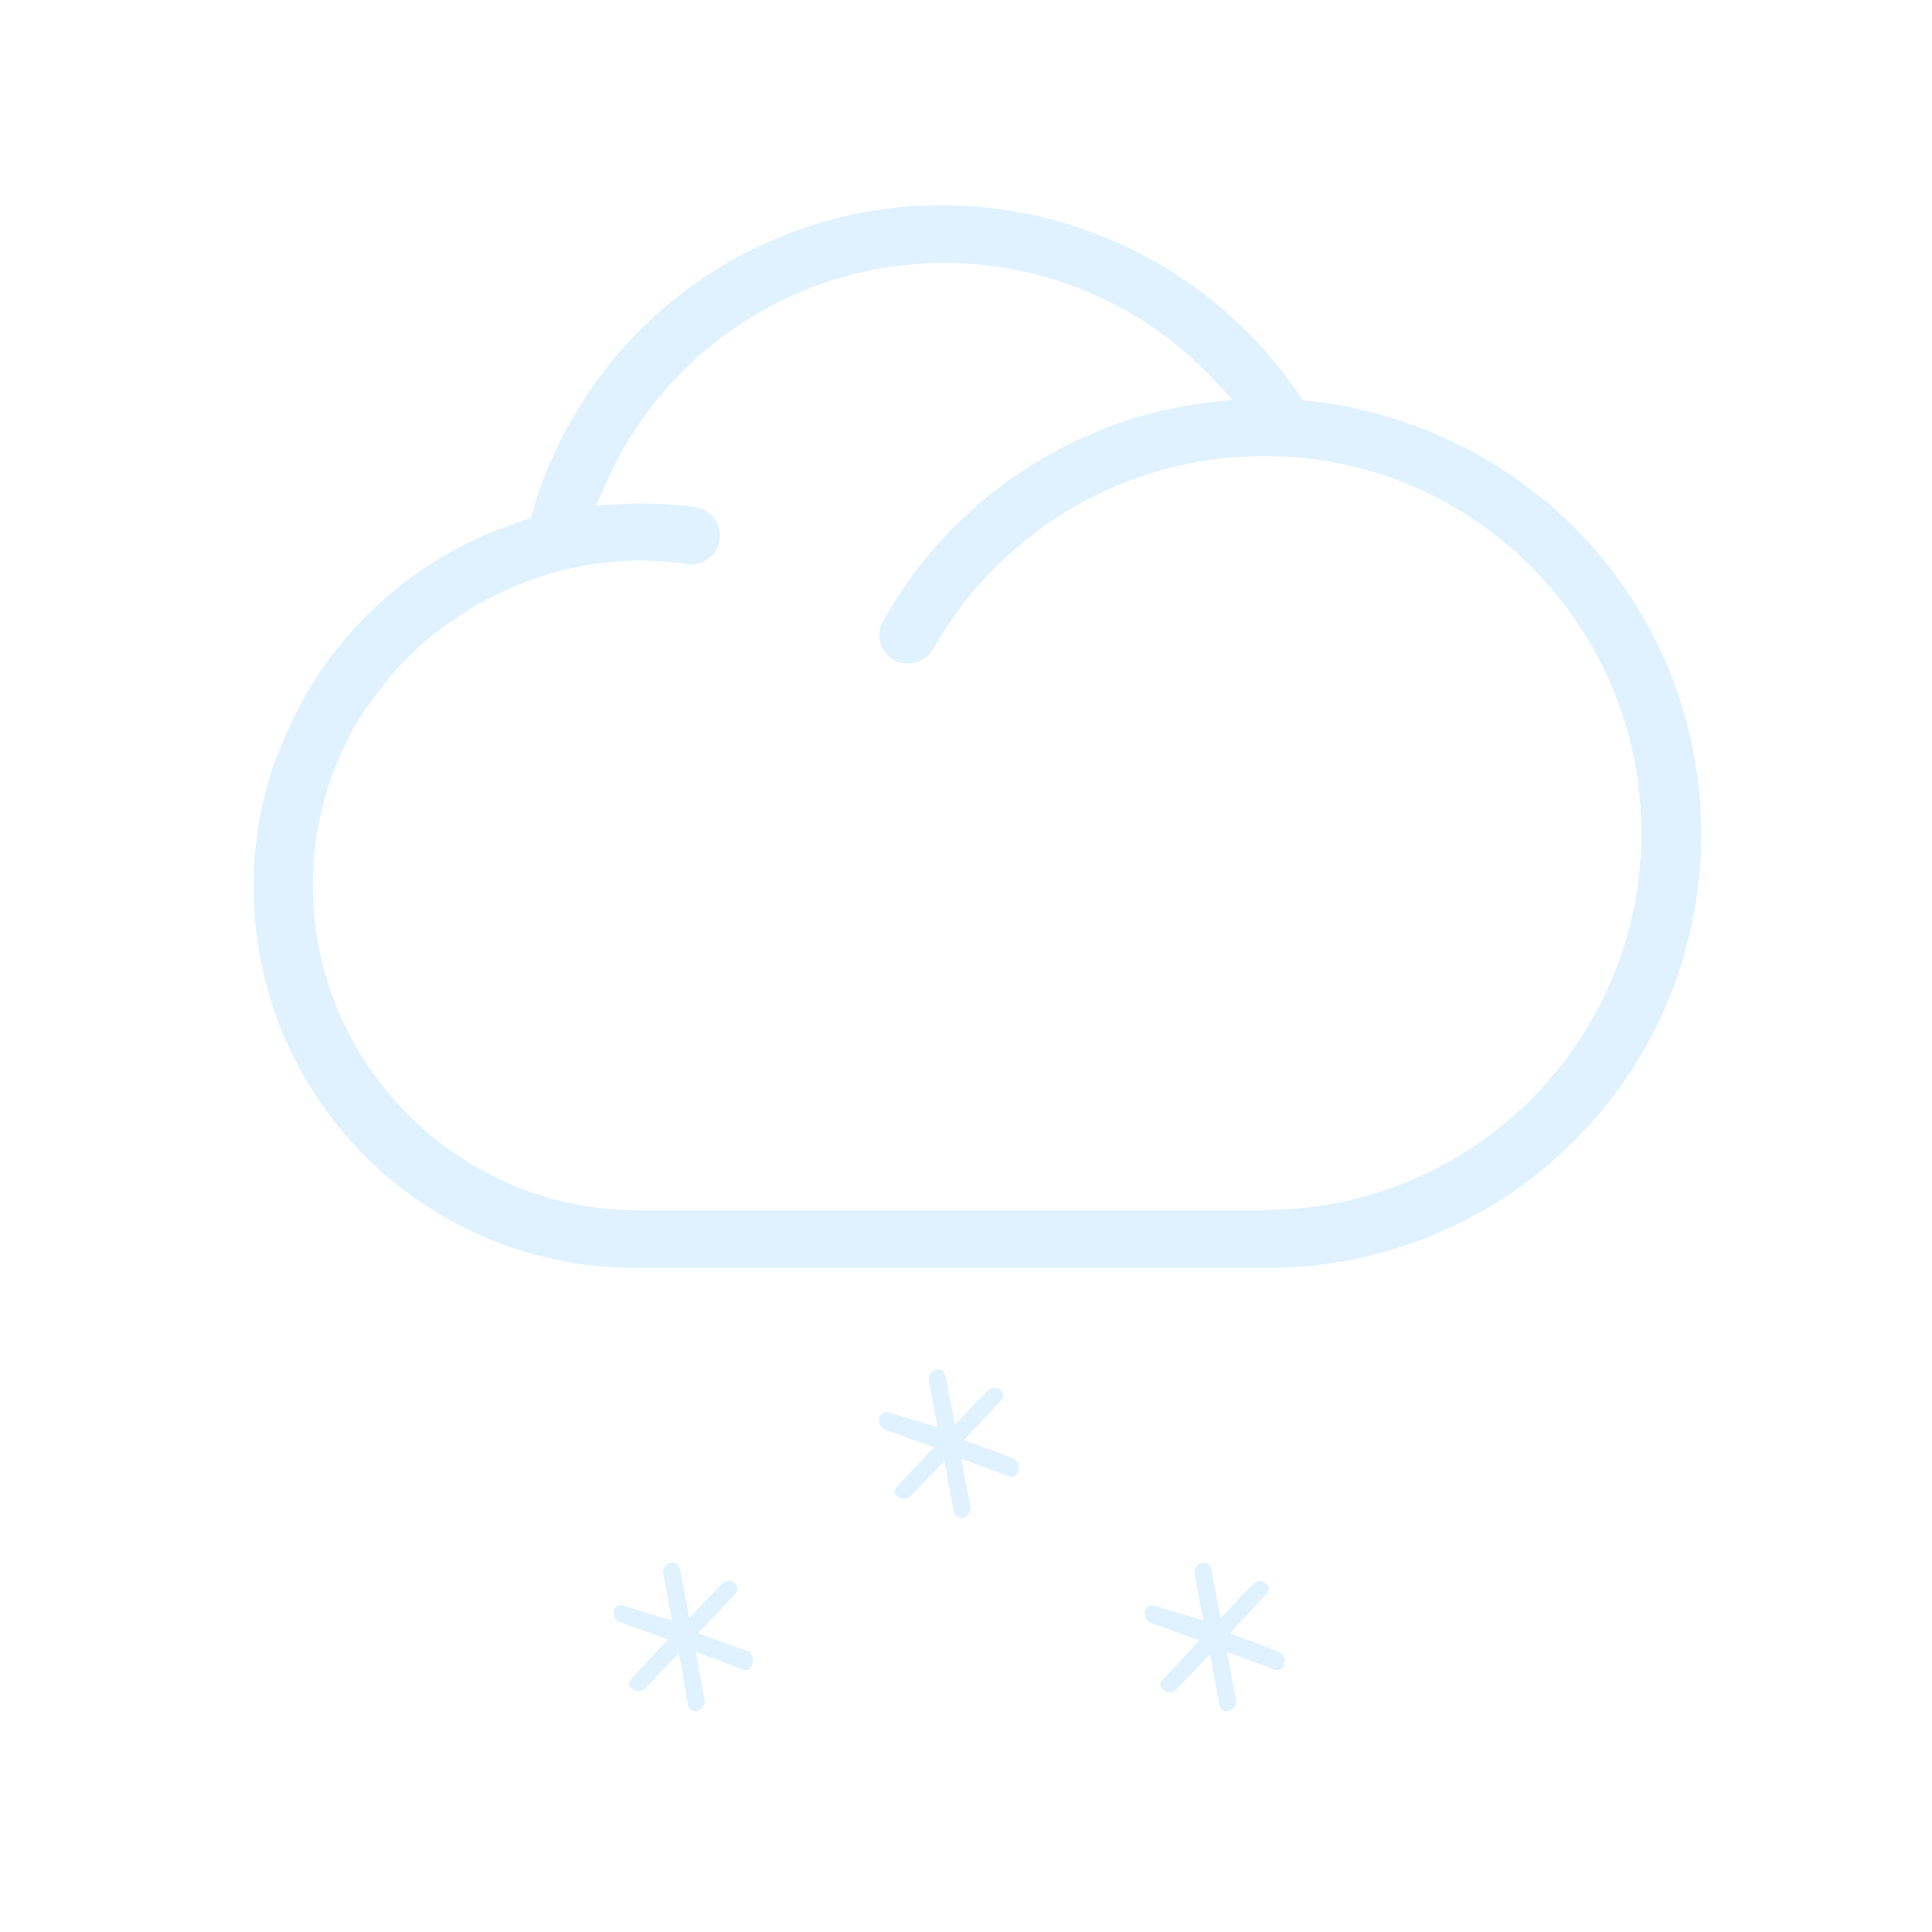 <?xml version="1.0" encoding="UTF-8"?>
<svg width="80px" height="80px" viewBox="0 0 80 80" version="1.1" xmlns="http://www.w3.org/2000/svg" xmlns:xlink="http://www.w3.org/1999/xlink">
    <title>402_大雪-01</title>
    <defs>
        <path d="M32.101,51.89 L30.801,51.42 L31.801,50.35 C31.954,50.2 32.04,49.995 32.04,49.78 C32.04,49.566 31.954,49.361 31.801,49.21 C31.801,49.21 31.801,49.21 31.801,49.21 C31.45,48.89 30.912,48.89 30.561,49.21 L29.851,49.95 L29.641,48.86 C29.599,48.641 29.467,48.448 29.278,48.329 C29.088,48.209 28.858,48.174 28.641,48.23 L28.641,48.23 C28.197,48.347 27.906,48.774 27.961,49.23 L28.181,50.38 L26.931,50 C26.504,49.884 26.061,50.127 25.931,50.55 C25.891,50.711 25.891,50.88 25.931,51.04 C25.998,51.329 26.205,51.565 26.481,51.67 L27.781,52.14 L26.781,53.21 C26.47,53.523 26.47,54.028 26.781,54.34 L26.841,54.34 C26.968,54.446 27.119,54.518 27.281,54.55 C27.575,54.603 27.875,54.506 28.081,54.29 L28.791,53.55 L29.001,54.7 C29.044,54.92 29.175,55.113 29.365,55.232 C29.554,55.351 29.785,55.387 30.001,55.33 L30.001,55.33 C30.446,55.214 30.736,54.787 30.681,54.33 L30.461,53.18 L31.641,53.62 C31.844,53.683 32.063,53.662 32.251,53.563 C32.439,53.463 32.579,53.293 32.641,53.09 L32.641,53.09 C32.81,52.613 32.565,52.088 32.091,51.91 L32.101,51.89 Z" id="path-1"></path>
        <filter x="-139.2%" y="-132.6%" width="379.0%" height="365.3%" filterUnits="objectBoundingBox" id="filter-2">
            <feMorphology radius="0.5" operator="dilate" in="SourceAlpha" result="shadowSpreadOuter1"></feMorphology>
            <feOffset dx="0" dy="0" in="shadowSpreadOuter1" result="shadowOffsetOuter1"></feOffset>
            <feGaussianBlur stdDeviation="3" in="shadowOffsetOuter1" result="shadowBlurOuter1"></feGaussianBlur>
            <feComposite in="shadowBlurOuter1" in2="SourceAlpha" operator="out" result="shadowBlurOuter1"></feComposite>
            <feColorMatrix values="0 0 0 0 1   0 0 0 0 1   0 0 0 0 1  0 0 0 0.5 0" type="matrix" in="shadowBlurOuter1"></feColorMatrix>
        </filter>
        <path d="M21.101,59.89 L19.801,59.42 L20.801,58.35 C20.954,58.2 21.04,57.995 21.04,57.78 C21.04,57.566 20.954,57.361 20.801,57.21 L20.801,57.21 C20.45,56.89 19.912,56.89 19.561,57.21 L18.851,57.95 L18.641,56.86 C18.599,56.641 18.467,56.448 18.278,56.329 C18.088,56.209 17.858,56.174 17.641,56.23 L17.641,56.23 C17.197,56.347 16.906,56.774 16.961,57.23 L17.181,58.38 L15.931,58 C15.516,57.885 15.082,58.107 14.931,58.51 L14.931,58.51 C14.891,58.671 14.891,58.84 14.931,59 C14.998,59.289 15.205,59.525 15.481,59.63 L16.781,60.1 L15.781,61.17 C15.47,61.483 15.47,61.988 15.781,62.3 L15.841,62.3 C15.968,62.406 16.119,62.478 16.281,62.51 C16.575,62.563 16.875,62.466 17.081,62.25 L17.791,61.51 L18.001,62.7 C18.044,62.92 18.175,63.113 18.365,63.232 C18.554,63.351 18.785,63.387 19.001,63.33 L19.001,63.33 C19.446,63.214 19.736,62.787 19.681,62.33 L19.461,61.18 L20.641,61.62 C21.061,61.751 21.507,61.519 21.641,61.1 C21.641,61.1 21.641,61.04 21.641,61.01 C21.779,60.554 21.544,60.067 21.101,59.89 L21.101,59.89 Z" id="path-3"></path>
        <filter x="-139.5%" y="-132.6%" width="379.6%" height="365.3%" filterUnits="objectBoundingBox" id="filter-4">
            <feMorphology radius="0.5" operator="dilate" in="SourceAlpha" result="shadowSpreadOuter1"></feMorphology>
            <feOffset dx="0" dy="0" in="shadowSpreadOuter1" result="shadowOffsetOuter1"></feOffset>
            <feGaussianBlur stdDeviation="3" in="shadowOffsetOuter1" result="shadowBlurOuter1"></feGaussianBlur>
            <feComposite in="shadowBlurOuter1" in2="SourceAlpha" operator="out" result="shadowBlurOuter1"></feComposite>
            <feColorMatrix values="0 0 0 0 1   0 0 0 0 1   0 0 0 0 1  0 0 0 0.5 0" type="matrix" in="shadowBlurOuter1"></feColorMatrix>
        </filter>
        <path d="M43.101,59.89 L41.801,59.42 L42.801,58.35 C42.954,58.2 43.04,57.995 43.04,57.78 C43.04,57.566 42.954,57.361 42.801,57.21 C42.801,57.21 42.801,57.21 42.801,57.21 C42.45,56.89 41.912,56.89 41.561,57.21 L40.851,57.95 L40.641,56.86 C40.599,56.641 40.467,56.448 40.278,56.329 C40.088,56.209 39.858,56.174 39.641,56.23 L39.641,56.23 C39.197,56.347 38.906,56.774 38.961,57.23 L39.181,58.38 L37.931,58 C37.504,57.884 37.061,58.127 36.931,58.55 C36.891,58.711 36.891,58.88 36.931,59.04 C36.998,59.329 37.205,59.565 37.481,59.67 L38.781,60.14 L37.781,61.21 C37.47,61.523 37.47,62.028 37.781,62.34 L37.841,62.34 C37.968,62.446 38.119,62.518 38.281,62.55 C38.575,62.603 38.875,62.506 39.081,62.29 L39.791,61.55 L40.001,62.7 C40.044,62.92 40.175,63.113 40.365,63.232 C40.554,63.351 40.785,63.387 41.001,63.33 L41.001,63.33 C41.446,63.214 41.736,62.787 41.681,62.33 L41.461,61.18 L42.641,61.62 C42.844,61.683 43.063,61.662 43.251,61.563 C43.439,61.463 43.579,61.293 43.641,61.09 L43.641,61.09 C43.81,60.613 43.565,60.088 43.091,59.91 L43.101,59.89 Z" id="path-5"></path>
        <filter x="-139.2%" y="-132.6%" width="379.0%" height="365.3%" filterUnits="objectBoundingBox" id="filter-6">
            <feMorphology radius="0.5" operator="dilate" in="SourceAlpha" result="shadowSpreadOuter1"></feMorphology>
            <feOffset dx="0" dy="0" in="shadowSpreadOuter1" result="shadowOffsetOuter1"></feOffset>
            <feGaussianBlur stdDeviation="3" in="shadowOffsetOuter1" result="shadowBlurOuter1"></feGaussianBlur>
            <feComposite in="shadowBlurOuter1" in2="SourceAlpha" operator="out" result="shadowBlurOuter1"></feComposite>
            <feColorMatrix values="0 0 0 0 1   0 0 0 0 1   0 0 0 0 1  0 0 0 0.5 0" type="matrix" in="shadowBlurOuter1"></feColorMatrix>
        </filter>
        <path d="M42.341,41.62 L16.451,41.62 C9.272,41.62 3.451,35.8 3.451,28.62 C3.458,26.527 3.976,24.467 4.961,22.62 C5.011,22.502 5.071,22.388 5.141,22.28 C5.439,21.78 5.773,21.302 6.141,20.85 L6.411,20.49 C6.766,20.057 7.15,19.65 7.561,19.27 C7.671,19.16 7.781,19.05 7.901,18.95 C8.335,18.592 8.789,18.258 9.261,17.95 L9.591,17.73 C10.123,17.392 10.682,17.098 11.261,16.85 L11.431,16.77 C12.08,16.495 12.749,16.267 13.431,16.09 L13.431,16.09 C15.047,15.691 16.725,15.61 18.371,15.85 C18.97,15.94 19.57,15.703 19.947,15.229 C20.323,14.756 20.419,14.117 20.197,13.554 C19.975,12.992 19.47,12.59 18.871,12.5 C17.744,12.351 16.606,12.311 15.471,12.38 C17.448,7.757 21.635,4.452 26.591,3.601 C31.547,2.751 36.596,4.471 40.001,8.17 C39.094,8.283 38.195,8.457 37.311,8.69 C32.563,10.01 28.539,13.171 26.131,17.47 C25.673,18.277 25.955,19.302 26.761,19.76 L26.761,19.76 C27.016,19.899 27.301,19.971 27.591,19.97 C28.208,19.977 28.779,19.647 29.081,19.11 C31.903,14.128 37.281,11.149 43.001,11.4 L43.131,11.4 C51.325,11.821 57.686,18.704 57.46,26.906 C57.235,35.107 50.506,41.63 42.301,41.6 L42.341,41.62 Z M51.551,10.46 C51.511,10.42 51.468,10.383 51.421,10.35 C51.371,10.35 51.081,10.19 50.921,10.1 L50.681,10 C48.664,8.982 46.478,8.339 44.231,8.1 C40.827,3.055 35.147,0.022 29.061,0 C20.969,-0.04 13.831,5.29 11.571,13.06 L11.041,13.25 L10.431,13.47 C7.432,14.641 4.847,16.673 3.001,19.31 L3.001,19.31 C2.751,19.66 2.511,20.03 2.291,20.41 L2.211,20.55 C2.011,20.9 1.831,21.26 1.651,21.62 L1.561,21.82 C1.391,22.18 1.241,22.55 1.101,22.92 L1.001,23.1 L1.001,23.1 C-0.847,28.123 -0.108,33.733 2.977,38.106 C6.062,42.479 11.1,45.057 16.451,45 L42.341,45 C50.758,45.066 58.154,39.43 60.322,31.297 C62.491,23.164 58.883,14.594 51.551,10.46 L51.551,10.46 Z" id="path-7"></path>
        <filter x="-15.6%" y="-21.1%" width="131.2%" height="142.2%" filterUnits="objectBoundingBox" id="filter-8">
            <feMorphology radius="0.5" operator="dilate" in="SourceAlpha" result="shadowSpreadOuter1"></feMorphology>
            <feOffset dx="0" dy="0" in="shadowSpreadOuter1" result="shadowOffsetOuter1"></feOffset>
            <feGaussianBlur stdDeviation="3" in="shadowOffsetOuter1" result="shadowBlurOuter1"></feGaussianBlur>
            <feComposite in="shadowBlurOuter1" in2="SourceAlpha" operator="out" result="shadowBlurOuter1"></feComposite>
            <feColorMatrix values="0 0 0 0 1   0 0 0 0 1   0 0 0 0 1  0 0 0 0.5 0" type="matrix" in="shadowBlurOuter1"></feColorMatrix>
        </filter>
    </defs>
    <g id="草稿" stroke="none" stroke-width="1" fill="none" fill-rule="evenodd">
        <g id="画板" transform="translate(-878, -258)">
            <g id="402_大雪-01" transform="translate(878, 258)">
                <rect id="矩形" x="0" y="0" width="80" height="80"></rect>
                <g id="形状" transform="translate(10, 8)" fill-rule="nonzero">
                    <g id="路径">
                        <use fill="black" fill-opacity="1" filter="url(#filter-2)" xlink:href="#path-1"></use>
                        <use stroke="#FFFFFF" stroke-width="1" fill="#E0F2FF" xlink:href="#path-1"></use>
                    </g>
                    <g id="路径">
                        <use fill="black" fill-opacity="1" filter="url(#filter-4)" xlink:href="#path-3"></use>
                        <use stroke="#FFFFFF" stroke-width="1" fill="#E0F2FF" xlink:href="#path-3"></use>
                    </g>
                    <g id="路径">
                        <use fill="black" fill-opacity="1" filter="url(#filter-6)" xlink:href="#path-5"></use>
                        <use stroke="#FFFFFF" stroke-width="1" fill="#E0F2FF" xlink:href="#path-5"></use>
                    </g>
                    <g>
                        <use fill="black" fill-opacity="1" filter="url(#filter-8)" xlink:href="#path-7"></use>
                        <use stroke="#FFFFFF" stroke-width="1" fill="#E0F2FF" xlink:href="#path-7"></use>
                    </g>
                </g>
            </g>
        </g>
    </g>
</svg>